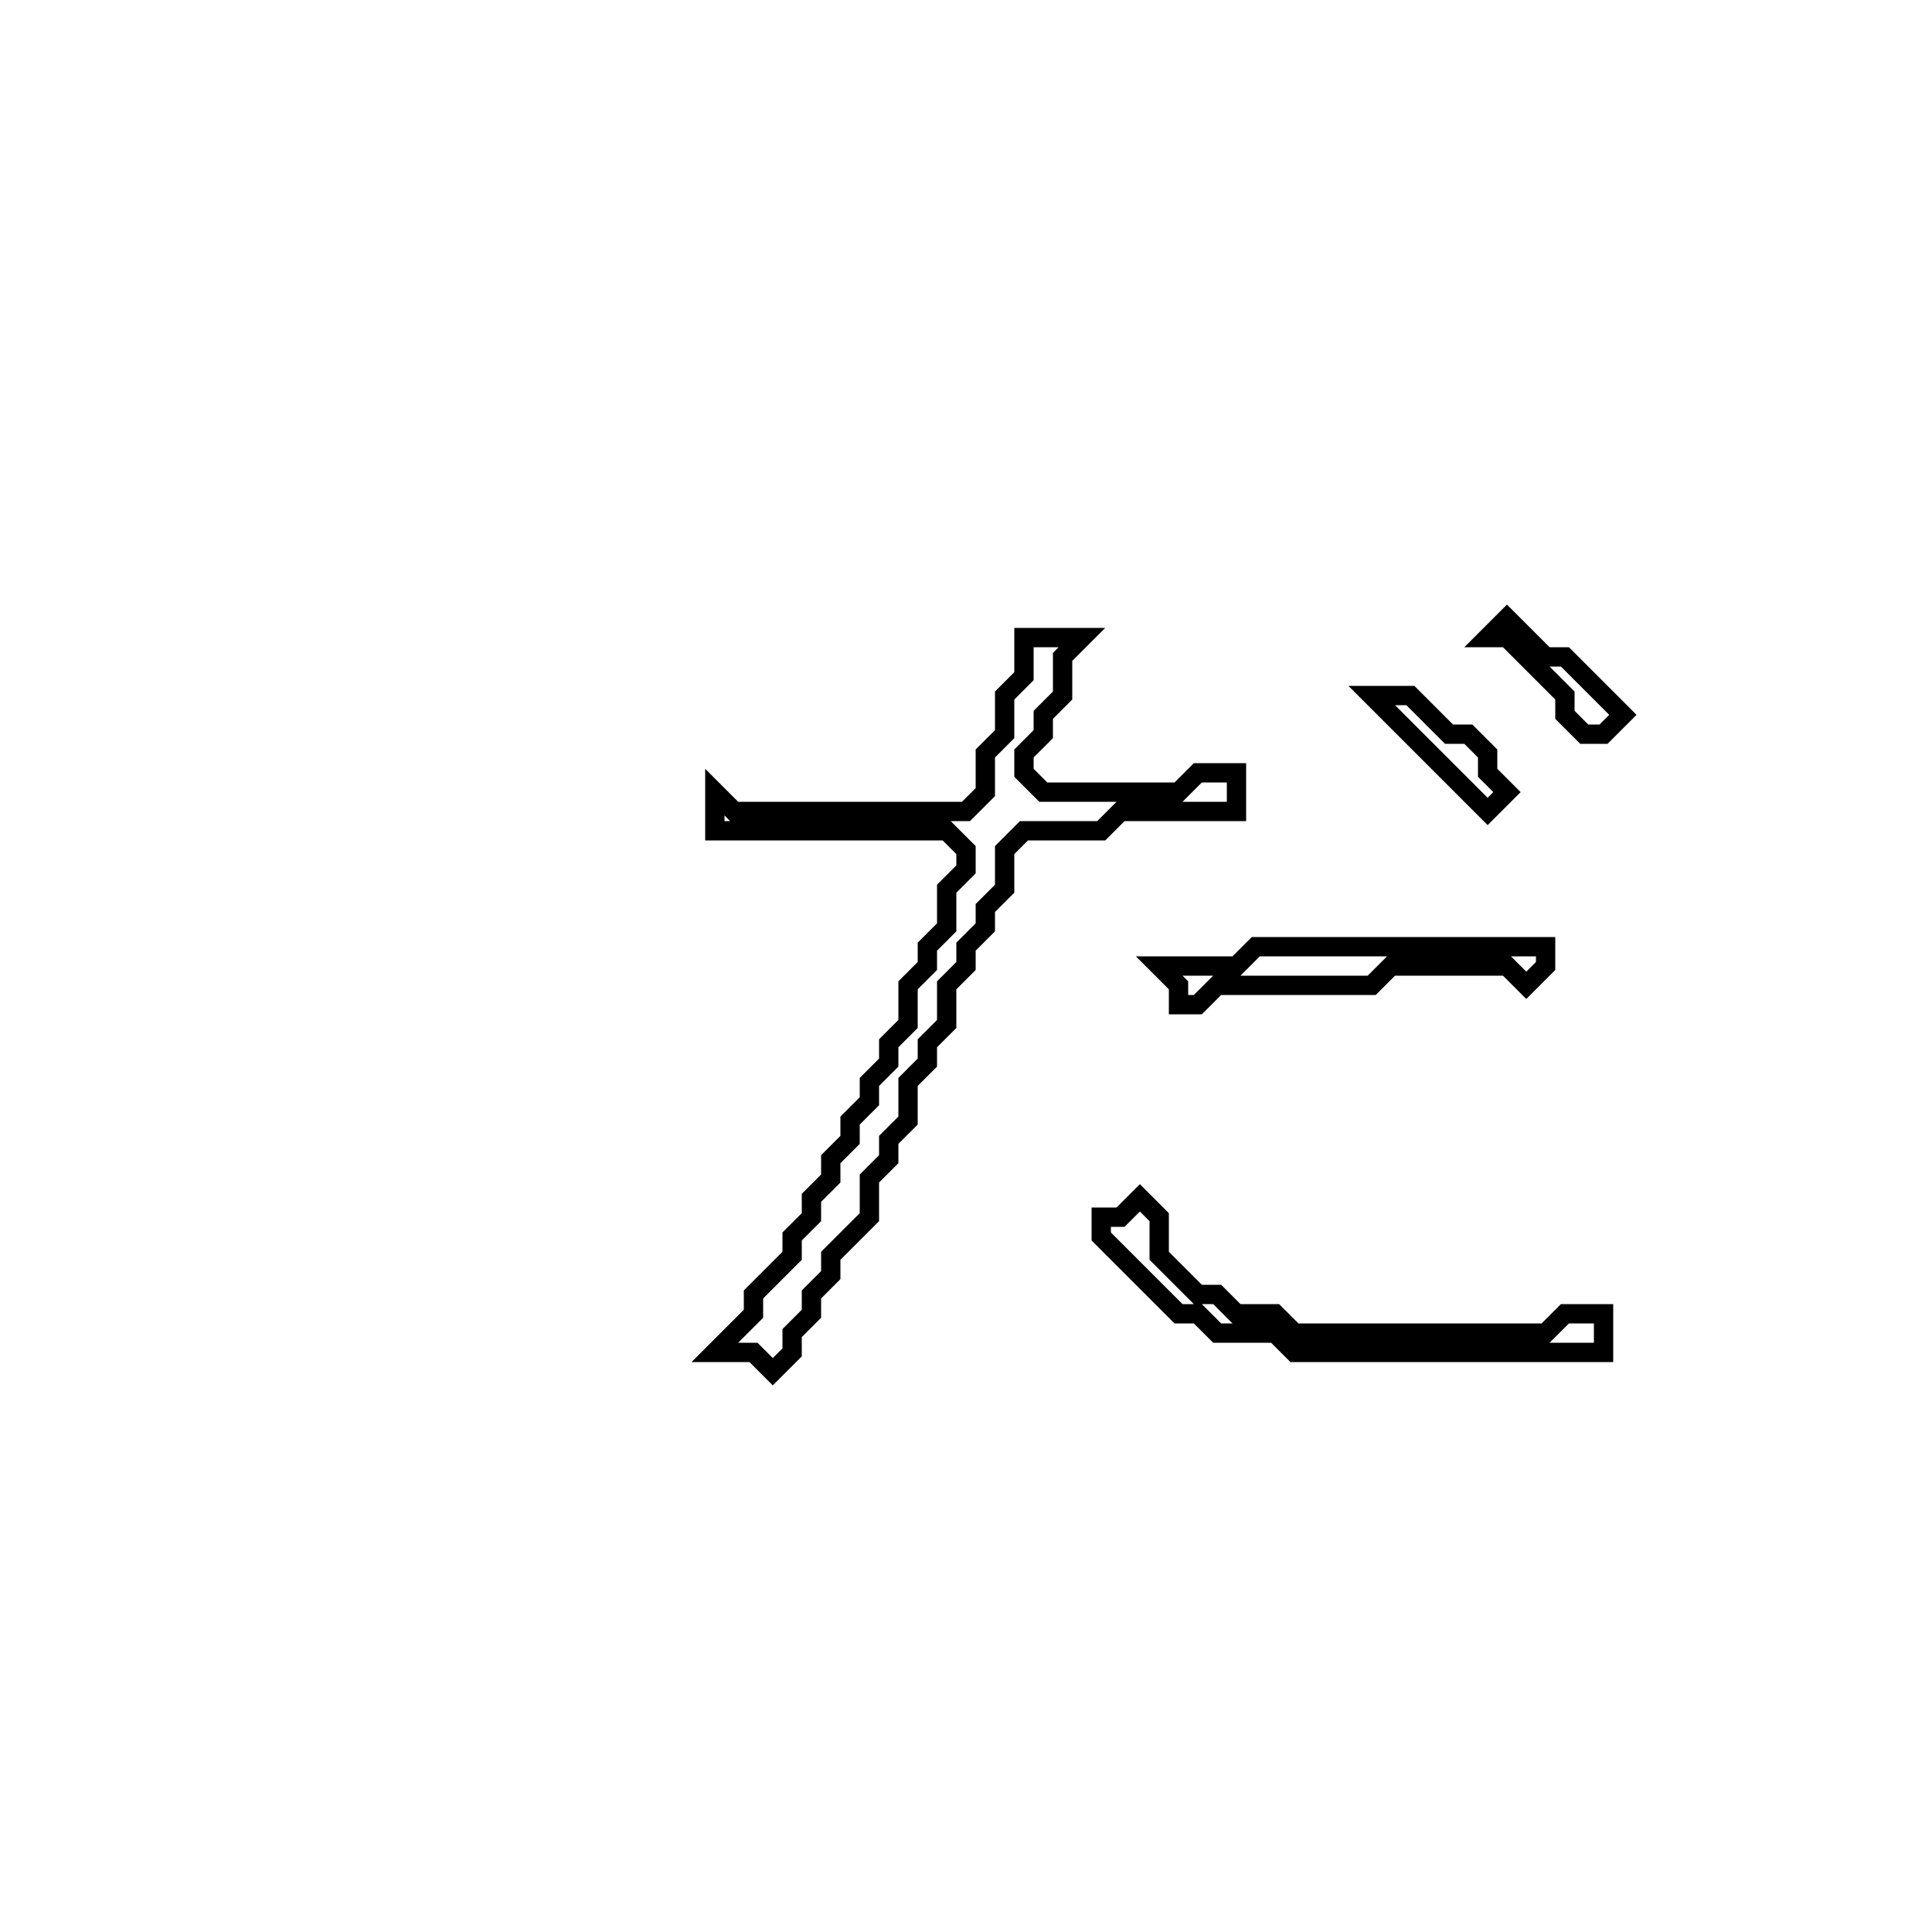 <?xml version="1.0" encoding="utf-8" ?>
<svg baseProfile="full" height="100" version="1.1" width="100" xmlns="http://www.w3.org/2000/svg" xmlns:ev="http://www.w3.org/2001/xml-events" xmlns:xlink="http://www.w3.org/1999/xlink"><defs /><polygon fill="none" id="1" points="59,62 58,63 57,63 57,64 61,68 62,68 63,69 66,69 67,70 83,70 83,68 81,68 80,69 67,69 66,68 64,68 63,67 62,67 60,65 60,63" stroke="black" stroke-width="1" /><polygon fill="none" id="2" points="65,49 64,50 60,50 61,51 61,52 62,52 63,51 71,51 72,50 78,50 79,51 80,50 80,49" stroke="black" stroke-width="1" /><polygon fill="none" id="3" points="71,36 77,42 78,41 77,40 77,39 76,38 75,38 73,36" stroke="black" stroke-width="1" /><polygon fill="none" id="4" points="53,33 53,35 52,36 52,38 51,39 51,41 50,42 38,42 37,41 37,43 49,43 50,44 50,45 49,46 49,48 48,49 48,50 47,51 47,53 46,54 46,55 45,56 45,57 44,58 44,59 43,60 43,61 42,62 42,63 41,64 41,65 39,67 39,68 37,70 39,70 40,71 41,70 41,69 42,68 42,67 43,66 43,65 45,63 45,61 46,60 46,59 47,58 47,56 48,55 48,54 49,53 49,51 50,50 50,49 51,48 51,47 52,46 52,44 53,43 57,43 58,42 64,42 64,40 62,40 61,41 54,41 53,40 53,39 54,38 54,37 55,36 55,34 56,33" stroke="black" stroke-width="1" /><polygon fill="none" id="5" points="78,32 77,33 78,33 81,36 81,37 82,38 83,38 84,37 81,34 80,34" stroke="black" stroke-width="1" /></svg>